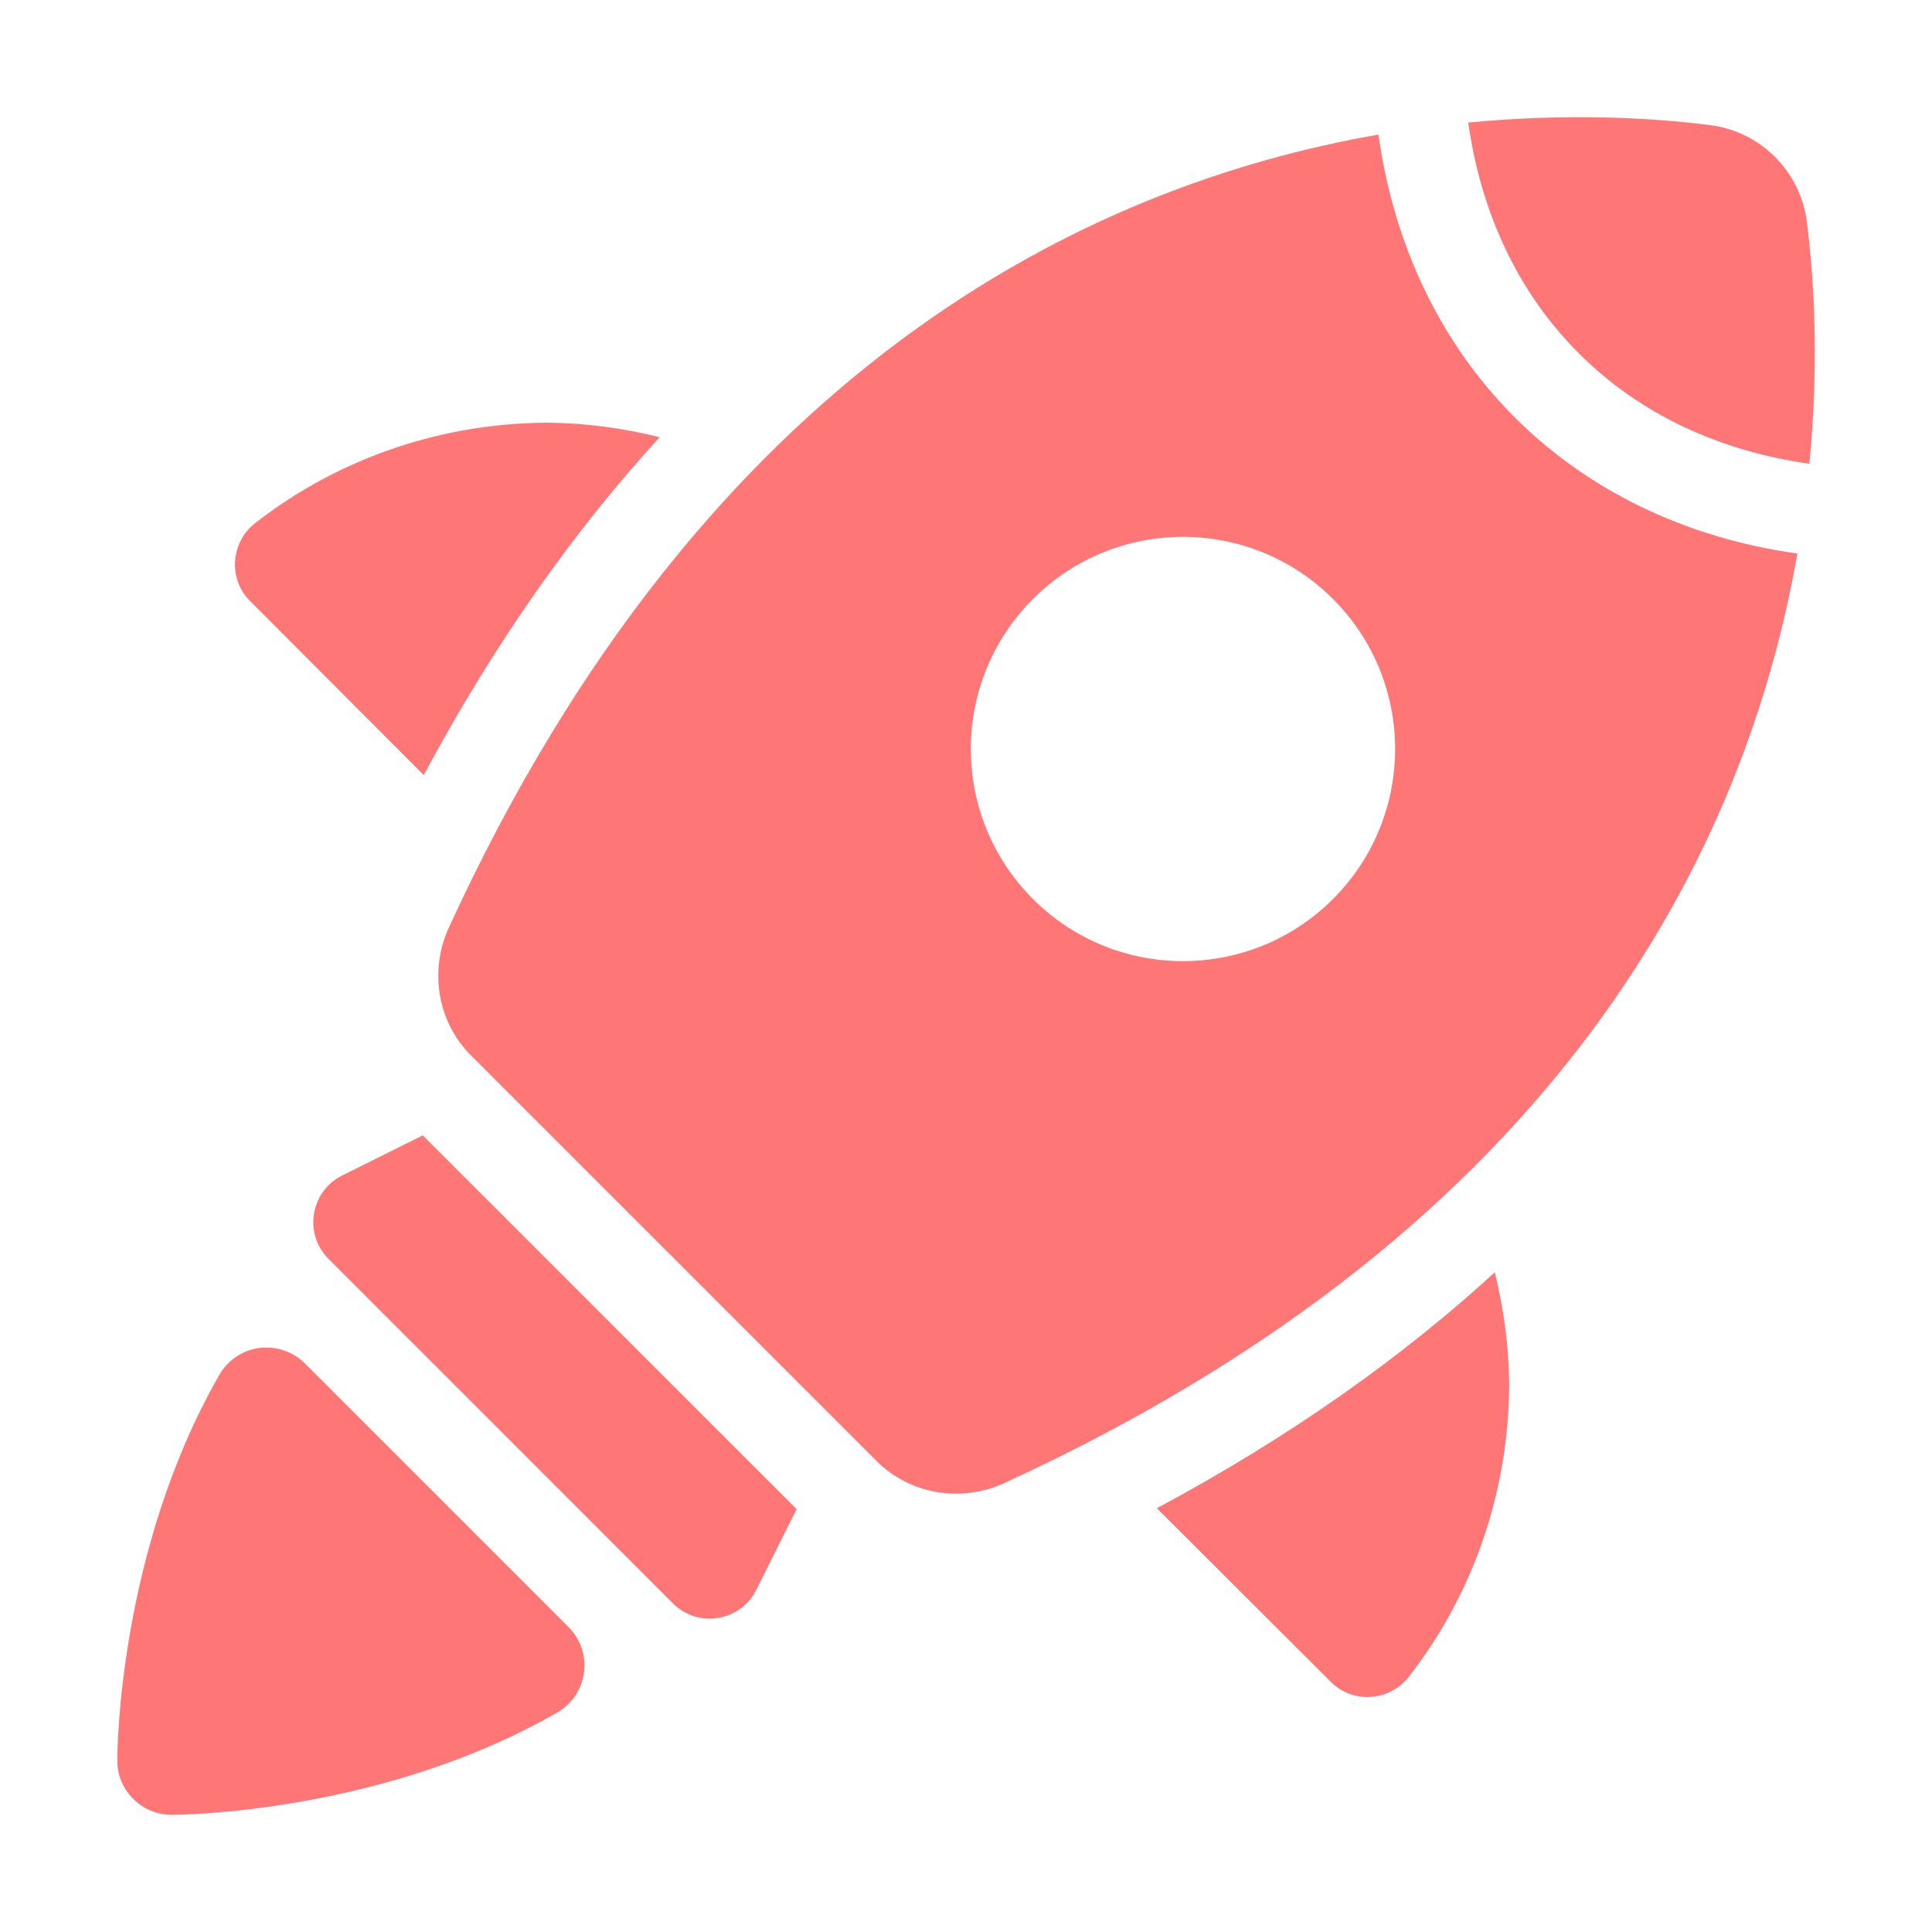 <svg width="24" height="24" viewBox="0 0 24 24" fill="none" xmlns="http://www.w3.org/2000/svg">
<g id="startup">
<g id="Layer_23">
<path id="Vector" d="M7.063 20.212L3.788 16.937C3.639 16.789 3.429 16.719 3.221 16.745C3.013 16.773 2.83 16.897 2.725 17.079C1.471 19.265 1.457 21.763 1.457 21.869C1.457 22.241 1.759 22.544 2.132 22.544C2.237 22.544 4.735 22.529 6.922 21.274C7.104 21.17 7.227 20.986 7.255 20.779C7.283 20.57 7.211 20.36 7.063 20.212Z" fill="#FF7676"/>
<path id="Vector_2" d="M22.477 5.761C21.359 5.603 20.369 5.146 19.612 4.388C18.854 3.631 18.397 2.641 18.239 1.523C19.477 1.403 20.519 1.463 21.232 1.553C21.869 1.628 22.372 2.131 22.447 2.768C22.537 3.481 22.597 4.523 22.477 5.761Z" fill="#FF7676"/>
<path id="Vector_3" d="M22.319 6.875C20.94 6.681 19.728 6.096 18.816 5.184C17.904 4.272 17.319 3.061 17.125 1.68L17.124 1.672C13.509 2.302 8.771 4.564 5.577 11.52C5.33 12.058 5.433 12.693 5.851 13.111L10.888 18.148C11.306 18.566 11.941 18.67 12.479 18.422C19.435 15.229 21.697 10.489 22.328 6.875H22.319ZM16.559 11.168C15.53 12.197 13.861 12.197 12.832 11.168C11.803 10.139 11.803 8.47 12.832 7.441C13.861 6.412 15.53 6.412 16.559 7.441C17.588 8.47 17.588 10.139 16.559 11.168Z" fill="#FF7676"/>
<path id="Vector_4" d="M5.252 14.104L4.25 14.603C3.855 14.8 3.769 15.327 4.082 15.639L8.36 19.918C8.672 20.23 9.199 20.144 9.396 19.749L9.896 18.747L5.252 14.104Z" fill="#FF7676"/>
<path id="Vector_5" d="M14.371 18.736L16.536 20.896C16.806 21.166 17.256 21.136 17.496 20.836C18.328 19.771 18.741 18.488 18.748 17.206C18.745 16.735 18.682 16.265 18.569 15.805C17.434 16.844 16.05 17.837 14.371 18.736Z" fill="#FF7676"/>
<path id="Vector_6" d="M8.195 5.431C7.736 5.317 7.265 5.254 6.794 5.251C5.512 5.258 4.229 5.671 3.164 6.503C2.864 6.743 2.834 7.193 3.104 7.463L5.264 9.628C6.164 7.95 7.156 6.565 8.195 5.431Z" fill="#FF7676"/>
</g>
</g>
</svg>
